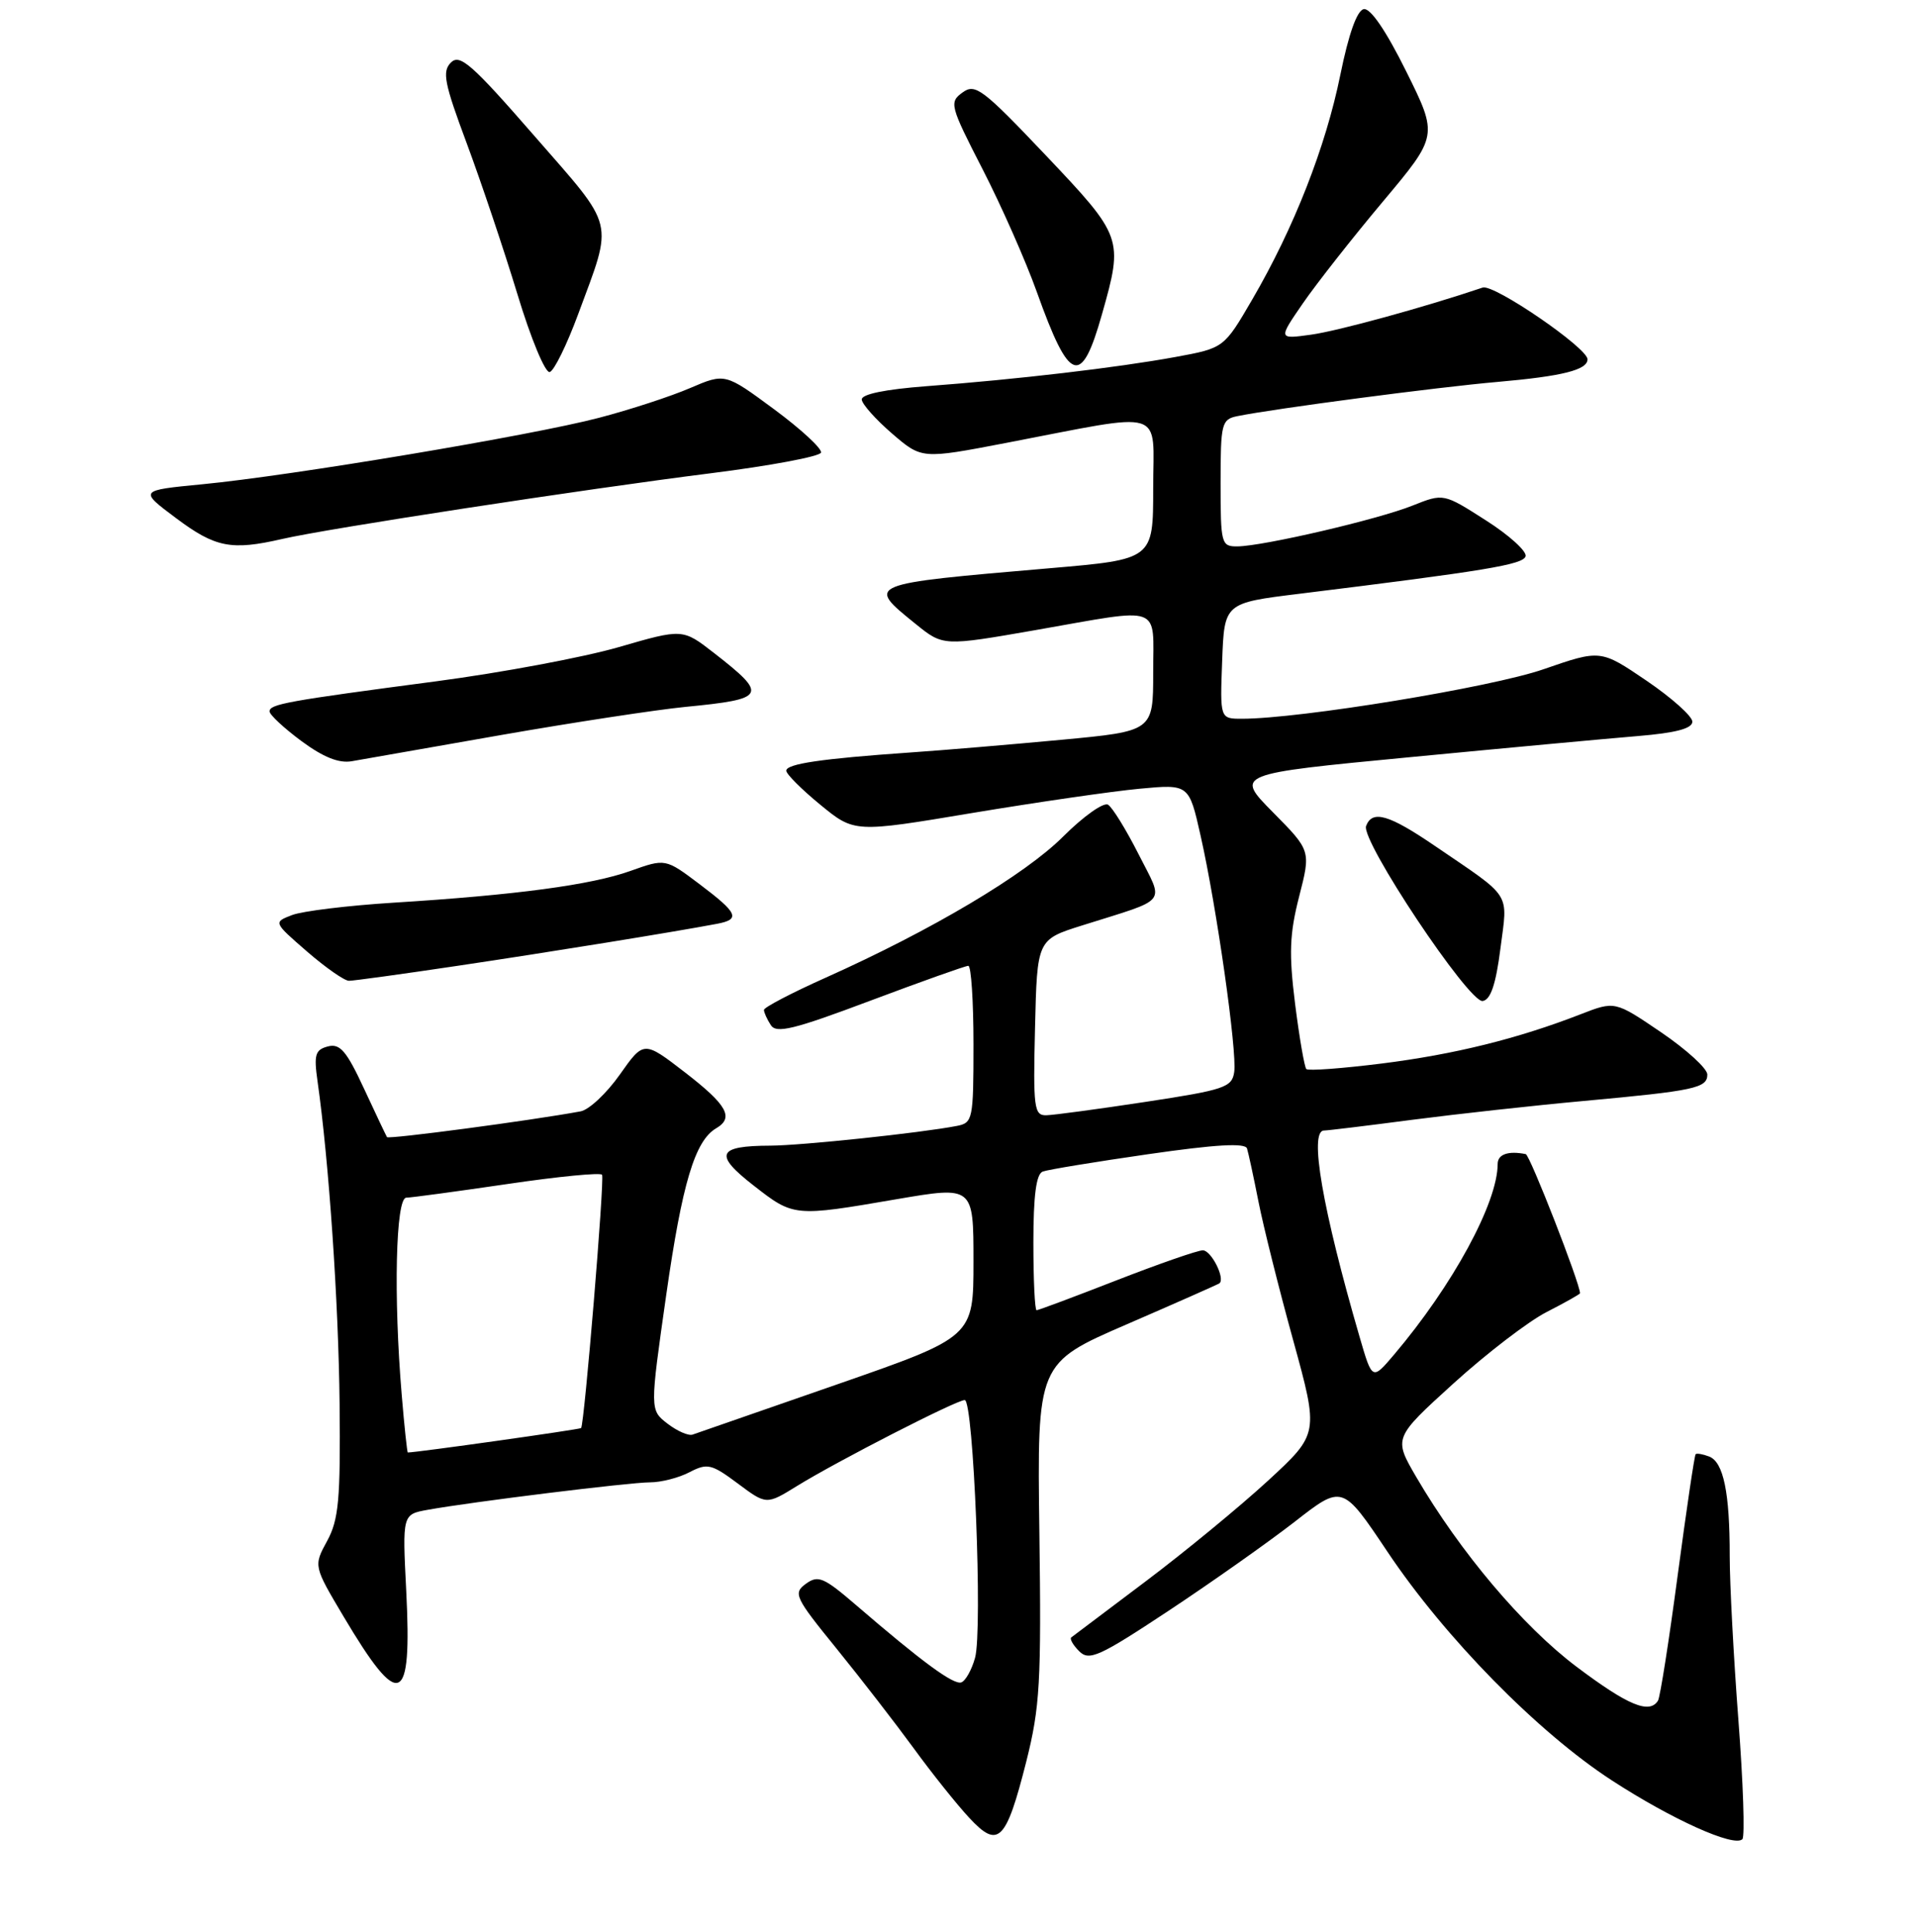 <?xml version="1.0" encoding="UTF-8" standalone="no"?>
<!DOCTYPE svg PUBLIC "-//W3C//DTD SVG 1.1//EN" "http://www.w3.org/Graphics/SVG/1.1/DTD/svg11.dtd" >
<svg xmlns="http://www.w3.org/2000/svg" xmlns:xlink="http://www.w3.org/1999/xlink" version="1.1" viewBox="0 0 256 258">
 <g >
 <path fill="currentColor"
d=" M 137.05 235.29 C 138.88 228.02 139.07 224.69 138.80 204.61 C 138.50 182.07 138.50 182.07 150.50 176.87 C 157.10 174.01 162.65 171.55 162.84 171.41 C 163.66 170.79 161.75 167.00 160.63 167.00 C 159.94 167.00 154.77 168.80 149.12 171.00 C 143.48 173.20 138.67 175.00 138.43 175.00 C 138.19 175.00 138.00 170.94 138.00 165.97 C 138.00 159.66 138.38 156.80 139.25 156.48 C 139.94 156.22 146.28 155.18 153.34 154.16 C 162.35 152.86 166.29 152.63 166.53 153.40 C 166.72 154.01 167.41 157.20 168.06 160.50 C 168.71 163.80 170.79 172.12 172.69 179.00 C 176.13 191.50 176.13 191.50 169.32 197.78 C 165.57 201.23 158.22 207.28 153.00 211.21 C 147.78 215.14 143.30 218.51 143.06 218.70 C 142.82 218.89 143.29 219.72 144.12 220.55 C 145.45 221.88 146.78 221.28 156.06 215.14 C 161.80 211.34 169.37 205.99 172.89 203.26 C 179.27 198.28 179.27 198.28 185.27 207.24 C 192.94 218.72 205.38 231.39 215.25 237.80 C 223.30 243.03 231.58 246.76 232.68 245.65 C 233.03 245.30 232.79 238.15 232.15 229.76 C 231.51 221.37 230.99 211.52 230.99 207.88 C 231.00 199.36 230.16 195.28 228.24 194.54 C 227.40 194.22 226.59 194.08 226.44 194.23 C 226.28 194.38 225.21 201.66 224.04 210.41 C 222.88 219.15 221.70 226.68 221.41 227.15 C 220.27 228.98 217.39 227.78 210.55 222.63 C 203.37 217.23 194.98 207.29 189.13 197.28 C 186.09 192.06 186.09 192.06 194.10 184.78 C 198.51 180.78 204.11 176.48 206.56 175.23 C 209.00 173.98 211.00 172.86 211.00 172.73 C 210.99 171.40 204.31 154.27 203.75 154.15 C 201.42 153.68 200.00 154.17 200.00 155.47 C 200.00 160.65 194.00 171.69 186.16 180.94 C 183.25 184.37 183.25 184.37 181.57 178.59 C 176.59 161.46 174.79 151.00 176.81 151.00 C 177.26 151.00 182.55 150.36 188.56 149.57 C 194.58 148.79 204.90 147.65 211.50 147.05 C 226.31 145.69 228.00 145.33 228.00 143.52 C 228.00 142.72 225.22 140.19 221.83 137.88 C 215.66 133.69 215.66 133.69 211.08 135.47 C 202.70 138.73 194.22 140.83 184.52 142.05 C 179.24 142.71 174.71 143.05 174.45 142.79 C 174.20 142.53 173.52 138.61 172.95 134.09 C 172.11 127.37 172.21 124.74 173.49 119.74 C 175.06 113.62 175.06 113.62 169.99 108.49 C 164.93 103.37 164.93 103.37 188.22 101.14 C 201.02 99.91 214.76 98.64 218.75 98.31 C 223.78 97.89 226.00 97.31 226.00 96.39 C 226.00 95.67 223.24 93.20 219.87 90.91 C 213.74 86.75 213.74 86.75 206.12 89.39 C 199.20 91.80 173.58 96.00 165.85 96.00 C 162.92 96.00 162.92 96.00 163.21 88.27 C 163.50 80.54 163.50 80.54 173.50 79.31 C 198.38 76.24 203.36 75.42 203.73 74.31 C 203.94 73.67 201.57 71.50 198.44 69.51 C 192.77 65.88 192.77 65.88 188.63 67.53 C 184.02 69.38 168.73 72.94 165.25 72.98 C 163.09 73.00 163.00 72.65 163.00 64.52 C 163.00 56.53 163.13 56.01 165.25 55.58 C 170.24 54.57 192.03 51.70 200.00 51.01 C 208.66 50.25 212.00 49.41 212.00 47.99 C 212.00 46.47 199.49 37.90 198.00 38.41 C 190.35 41.00 178.67 44.21 175.09 44.70 C 170.69 45.31 170.69 45.31 173.98 40.53 C 175.79 37.90 180.60 31.78 184.66 26.94 C 192.05 18.13 192.05 18.13 187.79 9.54 C 185.10 4.11 183.01 1.05 182.12 1.22 C 181.21 1.40 180.10 4.54 178.99 10.00 C 177.04 19.61 172.81 30.42 167.23 40.00 C 163.45 46.49 163.45 46.49 156.98 47.68 C 149.24 49.10 135.76 50.68 123.75 51.58 C 118.21 52.00 115.03 52.65 115.08 53.37 C 115.13 53.99 116.95 56.03 119.13 57.91 C 123.09 61.32 123.09 61.32 134.30 59.17 C 156.05 55.00 154.00 54.36 154.00 65.23 C 154.00 74.71 154.00 74.71 140.25 75.89 C 115.48 78.02 115.63 77.96 122.29 83.35 C 125.95 86.31 125.95 86.31 138.28 84.16 C 155.47 81.15 154.00 80.62 154.00 89.83 C 154.00 97.66 154.00 97.66 141.75 98.81 C 135.01 99.44 125.90 100.21 121.50 100.51 C 109.72 101.33 105.00 102.02 105.00 102.94 C 105.00 103.39 107.05 105.44 109.55 107.49 C 114.10 111.22 114.10 111.22 129.82 108.59 C 138.47 107.15 148.52 105.69 152.16 105.35 C 158.78 104.73 158.78 104.73 160.33 111.62 C 162.46 121.05 165.22 140.44 164.82 143.18 C 164.53 145.23 163.53 145.57 153.00 147.17 C 146.68 148.13 140.70 148.94 139.72 148.96 C 138.09 149.00 137.96 147.97 138.22 137.25 C 138.50 125.50 138.50 125.50 144.50 123.61 C 156.25 119.90 155.47 120.88 152.04 114.08 C 150.39 110.82 148.56 107.85 147.97 107.48 C 147.38 107.12 144.68 109.03 141.98 111.73 C 136.87 116.84 124.45 124.23 110.25 130.59 C 105.71 132.62 102.01 134.56 102.02 134.89 C 102.02 135.23 102.43 136.14 102.93 136.91 C 103.66 138.08 105.99 137.51 116.22 133.66 C 123.04 131.10 128.93 129.00 129.31 129.00 C 129.69 129.00 130.00 133.72 130.00 139.48 C 130.00 149.56 129.91 149.98 127.75 150.39 C 122.88 151.33 107.03 153.00 102.89 153.02 C 95.77 153.04 95.29 154.18 100.62 158.33 C 106.00 162.53 106.01 162.53 119.75 160.17 C 130.00 158.42 130.00 158.42 130.00 168.49 C 130.00 178.57 130.00 178.57 111.75 184.92 C 101.71 188.41 93.05 191.42 92.50 191.61 C 91.95 191.81 90.44 191.15 89.14 190.15 C 86.78 188.33 86.78 188.33 88.97 172.95 C 91.10 158.05 92.80 152.36 95.64 150.70 C 98.05 149.28 97.11 147.59 91.48 143.24 C 85.97 138.99 85.97 138.99 82.77 143.53 C 81.01 146.03 78.65 148.24 77.53 148.44 C 70.83 149.68 51.88 152.19 51.68 151.88 C 51.55 151.67 50.16 148.74 48.60 145.38 C 46.27 140.36 45.40 139.34 43.78 139.77 C 42.10 140.21 41.90 140.87 42.40 144.39 C 43.92 155.07 45.21 173.90 45.35 187.50 C 45.48 200.30 45.23 202.99 43.68 205.83 C 41.87 209.16 41.87 209.16 45.88 215.91 C 53.40 228.57 55.03 227.90 54.25 212.51 C 53.73 202.27 53.73 202.27 57.11 201.66 C 63.04 200.59 84.00 198.00 86.80 197.99 C 88.29 197.99 90.67 197.38 92.09 196.63 C 94.46 195.40 95.02 195.53 98.52 198.14 C 102.35 201.00 102.35 201.00 106.43 198.48 C 111.84 195.14 127.73 187.00 128.83 187.00 C 130.01 187.00 131.24 217.74 130.21 221.43 C 129.76 223.05 128.93 224.52 128.37 224.71 C 127.33 225.06 123.13 221.97 114.28 214.35 C 110.00 210.67 109.25 210.35 107.62 211.54 C 105.89 212.80 106.15 213.35 111.71 220.19 C 114.97 224.21 119.60 230.20 122.01 233.50 C 124.41 236.80 127.74 240.97 129.40 242.76 C 133.31 246.99 134.34 245.99 137.05 235.29 Z  M 200.37 126.69 C 201.36 119.02 202.03 120.08 191.64 113.00 C 185.46 108.78 183.26 108.15 182.43 110.32 C 181.69 112.25 196.16 133.97 198.00 133.70 C 199.06 133.54 199.76 131.49 200.37 126.69 Z  M 61.10 129.00 C 73.20 127.20 89.88 124.50 95.75 123.39 C 98.92 122.79 98.56 121.97 93.40 118.08 C 88.86 114.66 88.86 114.66 84.18 116.33 C 78.95 118.20 68.89 119.55 52.50 120.57 C 46.45 120.95 40.38 121.69 39.00 122.22 C 36.50 123.18 36.50 123.18 41.00 127.09 C 43.48 129.24 46.00 131.00 46.60 131.00 C 47.21 131.00 53.74 130.10 61.10 129.00 Z  M 67.00 98.16 C 76.62 96.48 87.65 94.80 91.50 94.42 C 102.37 93.36 102.62 92.88 95.33 87.20 C 91.16 83.96 91.16 83.96 82.64 86.43 C 77.95 87.79 67.00 89.84 58.31 90.99 C 38.23 93.64 36.00 94.05 36.00 95.02 C 36.00 95.47 37.91 97.24 40.25 98.98 C 43.19 101.15 45.27 101.98 47.00 101.67 C 48.38 101.42 57.38 99.84 67.00 98.16 Z  M 37.68 71.99 C 43.68 70.60 78.01 65.34 94.93 63.21 C 102.87 62.21 109.49 60.97 109.64 60.45 C 109.79 59.93 106.97 57.32 103.37 54.66 C 96.83 49.83 96.83 49.83 92.16 51.83 C 89.59 52.94 84.11 54.73 79.97 55.81 C 71.01 58.16 38.96 63.53 27.03 64.68 C 18.55 65.50 18.55 65.50 23.53 69.22 C 28.77 73.14 30.89 73.55 37.68 71.99 Z  M 77.21 41.96 C 81.93 29.18 82.30 30.70 71.35 18.14 C 63.02 8.57 61.41 7.16 60.22 8.35 C 59.02 9.55 59.33 11.10 62.32 19.12 C 64.24 24.28 67.29 33.35 69.09 39.27 C 70.90 45.26 72.83 49.89 73.42 49.69 C 74.01 49.50 75.71 46.02 77.21 41.96 Z  M 147.17 41.94 C 150.03 31.84 149.94 31.60 139.65 20.74 C 131.21 11.84 130.23 11.11 128.53 12.36 C 126.74 13.66 126.86 14.12 131.22 22.61 C 133.73 27.50 136.98 34.86 138.45 38.97 C 142.83 51.23 144.40 51.76 147.17 41.94 Z  M 53.65 186.35 C 52.54 173.21 52.84 160.00 54.25 159.97 C 54.94 159.96 61.03 159.13 67.79 158.14 C 74.55 157.14 80.23 156.59 80.40 156.91 C 80.75 157.55 78.03 190.30 77.60 190.74 C 77.40 190.93 55.65 194.00 54.46 194.00 C 54.37 194.00 54.00 190.56 53.65 186.35 Z "/>
</g>
</svg>